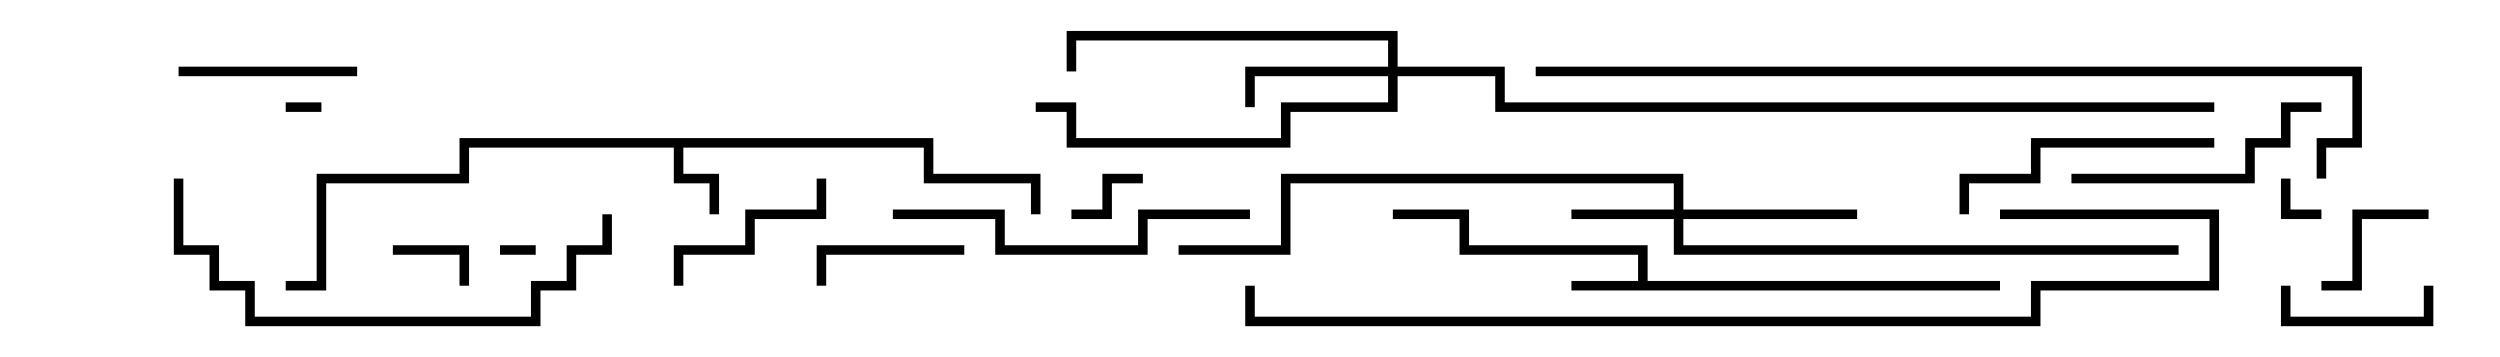 <svg version="1.1" width="105" height="15" xmlns="http://www.w3.org/2000/svg"><path d="M68.8,11.8L68.8,10.7L61.3,10.7L61.3,9.2L58.5,9.2L58.5,8.8L61.7,8.8L61.7,10.3L69.2,10.3L69.2,11.8L84,11.8L84,12.2L66,12.2L66,11.8z" stroke="none"/><path d="M39.2,5.8L39.2,7.3L43.7,7.3L43.7,9L43.3,9L43.3,7.7L38.8,7.7L38.8,6.2L28.7,6.2L28.7,7.3L30.2,7.3L30.2,9L29.8,9L29.8,7.7L28.3,7.7L28.3,6.2L19.7,6.2L19.7,7.7L13.7,7.7L13.7,12.2L12,12.2L12,11.8L13.3,11.8L13.3,7.3L19.3,7.3L19.3,5.8z" stroke="none"/><path d="M70.3,8.8L70.3,7.7L54.2,7.7L54.2,10.7L49.5,10.7L49.5,10.3L53.8,10.3L53.8,7.3L70.7,7.3L70.7,8.8L78,8.8L78,9.2L70.7,9.2L70.7,10.3L91.5,10.3L91.5,10.7L70.3,10.7L70.3,9.2L66,9.2L66,8.8z" stroke="none"/><path d="M58.3,2.8L58.3,1.7L45.2,1.7L45.2,3L44.8,3L44.8,1.3L58.7,1.3L58.7,2.8L63.2,2.8L63.2,4.3L93,4.3L93,4.7L62.8,4.7L62.8,3.2L58.7,3.2L58.7,4.7L54.2,4.7L54.2,6.2L44.8,6.2L44.8,4.7L43.5,4.7L43.5,4.3L45.2,4.3L45.2,5.8L53.8,5.8L53.8,4.3L58.3,4.3L58.3,3.2L52.7,3.2L52.7,4.5L52.3,4.5L52.3,2.8z" stroke="none"/><path d="M22.5,10.3L22.5,10.7L21,10.7L21,10.3z" stroke="none"/><path d="M12,4.7L12,4.3L13.5,4.3L13.5,4.7z" stroke="none"/><path d="M95.8,7.5L96.2,7.5L96.2,8.8L97.5,8.8L97.5,9.2L95.8,9.2z" stroke="none"/><path d="M48,7.3L48,7.7L46.7,7.7L46.7,9.2L45,9.2L45,8.8L46.3,8.8L46.3,7.3z" stroke="none"/><path d="M16.5,10.7L16.5,10.3L19.7,10.3L19.7,12L19.3,12L19.3,10.7z" stroke="none"/><path d="M102,8.8L102,9.2L99.2,9.2L99.2,12.2L97.5,12.2L97.5,11.8L98.8,11.8L98.8,8.8z" stroke="none"/><path d="M101.8,12L102.2,12L102.2,13.7L95.8,13.7L95.8,12L96.2,12L96.2,13.3L101.8,13.3z" stroke="none"/><path d="M40.5,10.3L40.5,10.7L34.7,10.7L34.7,12L34.3,12L34.3,10.3z" stroke="none"/><path d="M28.7,12L28.3,12L28.3,10.3L31.3,10.3L31.3,8.8L34.3,8.8L34.3,7.5L34.7,7.5L34.7,9.2L31.7,9.2L31.7,10.7L28.7,10.7z" stroke="none"/><path d="M15,2.8L15,3.2L7.5,3.2L7.5,2.8z" stroke="none"/><path d="M97.5,4.3L97.5,4.7L96.2,4.7L96.2,6.2L94.7,6.2L94.7,7.7L87,7.7L87,7.3L94.3,7.3L94.3,5.8L95.8,5.8L95.8,4.3z" stroke="none"/><path d="M93,5.8L93,6.2L85.7,6.2L85.7,7.7L82.7,7.7L82.7,9L82.3,9L82.3,7.3L85.3,7.3L85.3,5.8z" stroke="none"/><path d="M37.5,9.2L37.5,8.8L42.2,8.8L42.2,10.3L47.8,10.3L47.8,8.8L52.5,8.8L52.5,9.2L48.2,9.2L48.2,10.7L41.8,10.7L41.8,9.2z" stroke="none"/><path d="M7.3,7.5L7.7,7.5L7.7,10.3L9.2,10.3L9.2,11.8L10.7,11.8L10.7,13.3L22.3,13.3L22.3,11.8L23.8,11.8L23.8,10.3L25.3,10.3L25.3,9L25.7,9L25.7,10.7L24.2,10.7L24.2,12.2L22.7,12.2L22.7,13.7L10.3,13.7L10.3,12.2L8.8,12.2L8.8,10.7L7.3,10.7z" stroke="none"/><path d="M84,9.2L84,8.8L93.2,8.8L93.2,12.2L85.7,12.2L85.7,13.7L52.3,13.7L52.3,12L52.7,12L52.7,13.3L85.3,13.3L85.3,11.8L92.8,11.8L92.8,9.2z" stroke="none"/><path d="M97.7,7.5L97.3,7.5L97.3,5.8L98.8,5.8L98.8,3.2L64.5,3.2L64.5,2.8L99.2,2.8L99.2,6.2L97.7,6.2z" stroke="none"/></svg>